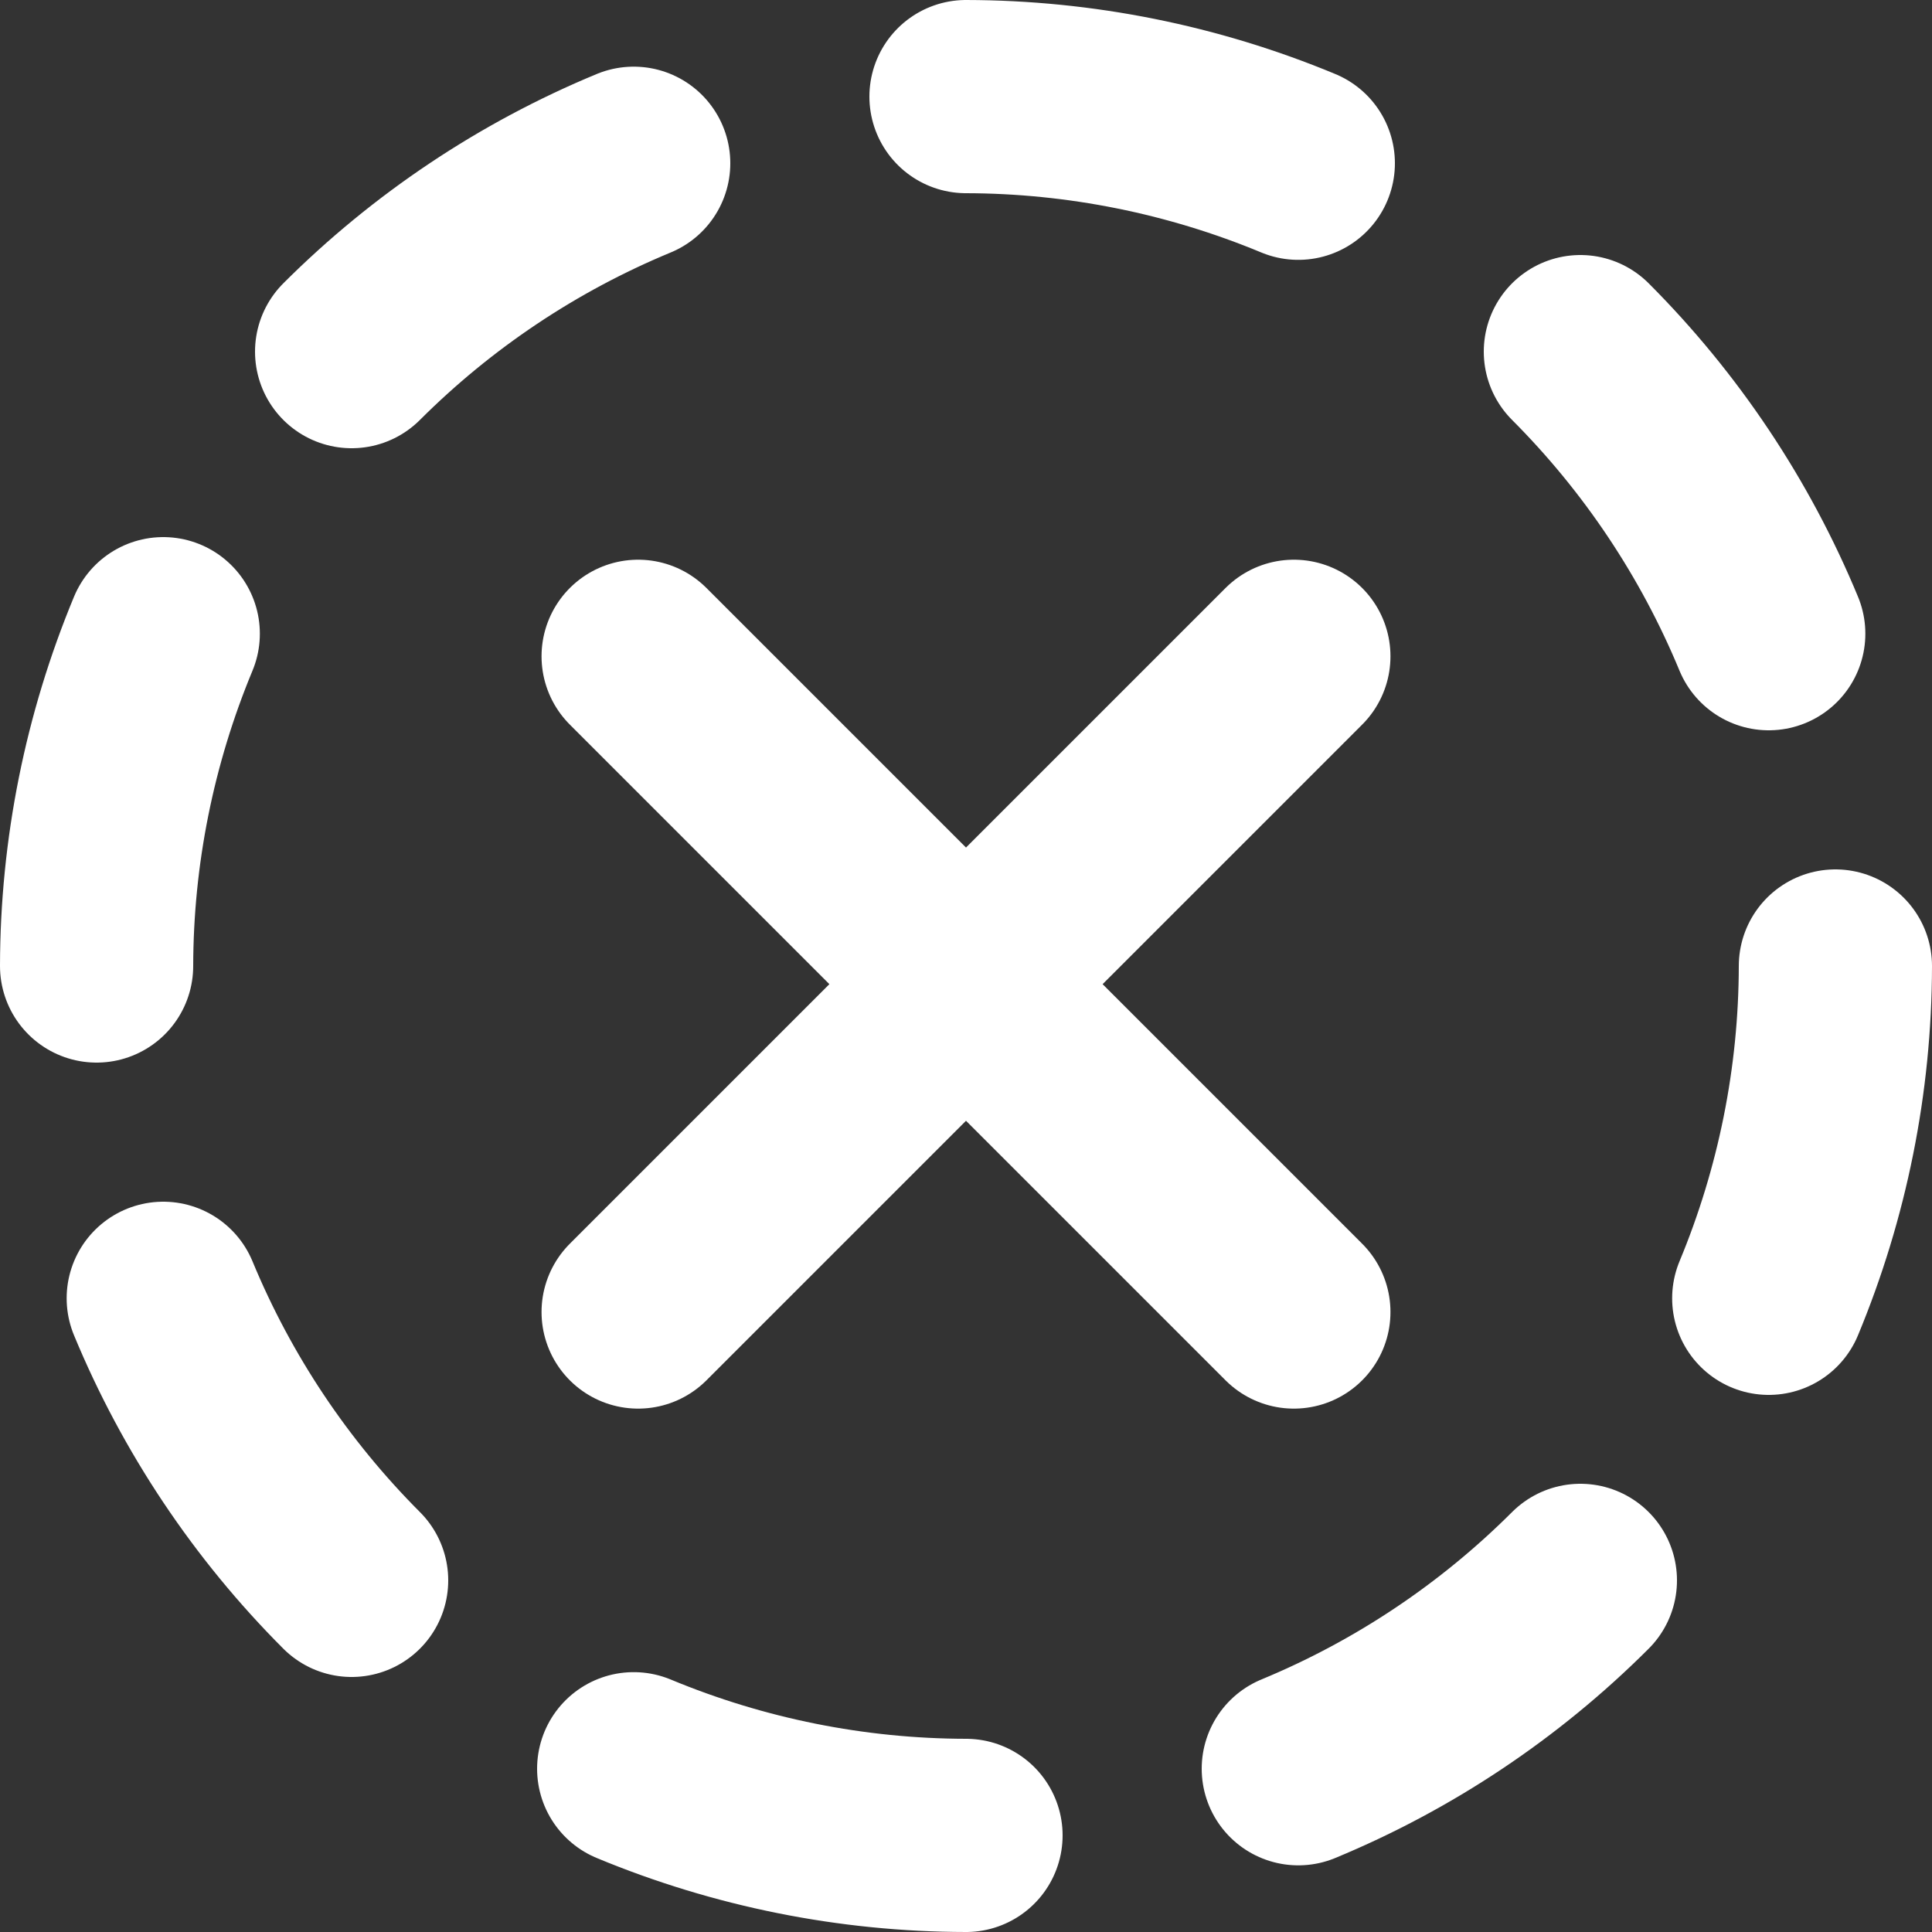 <svg width="20" height="20" viewBox="0 0 20 20" fill="none" xmlns="http://www.w3.org/2000/svg">
<rect x="0" y="0" width="20" height="20" fill="#333333" stroke="none"/>
<path d="M6.56 1.69C5.468 2.142 4.476 2.805 3.64 3.64M1.69 6.56C1.237 7.65 1.002 8.819 1 10M1.69 13.44C2.142 14.532 2.805 15.524 3.64 16.36M6.56 18.31C7.65 18.763 8.819 18.998 10 19M13.44 18.31C14.532 17.858 15.524 17.195 16.36 16.36M18.31 13.44C18.763 12.35 18.998 11.181 19 10M18.31 6.56C17.858 5.468 17.195 4.476 16.36 3.64M13.44 1.69C12.35 1.237 11.181 1.002 10 1M6.606 6.794L10 10.188M10 10.188L13.394 13.582M10 10.188L6.606 13.582M10 10.188L13.394 6.794" stroke="white" stroke-width="2" stroke-linecap="round" stroke-linejoin="round"/>
</svg>
